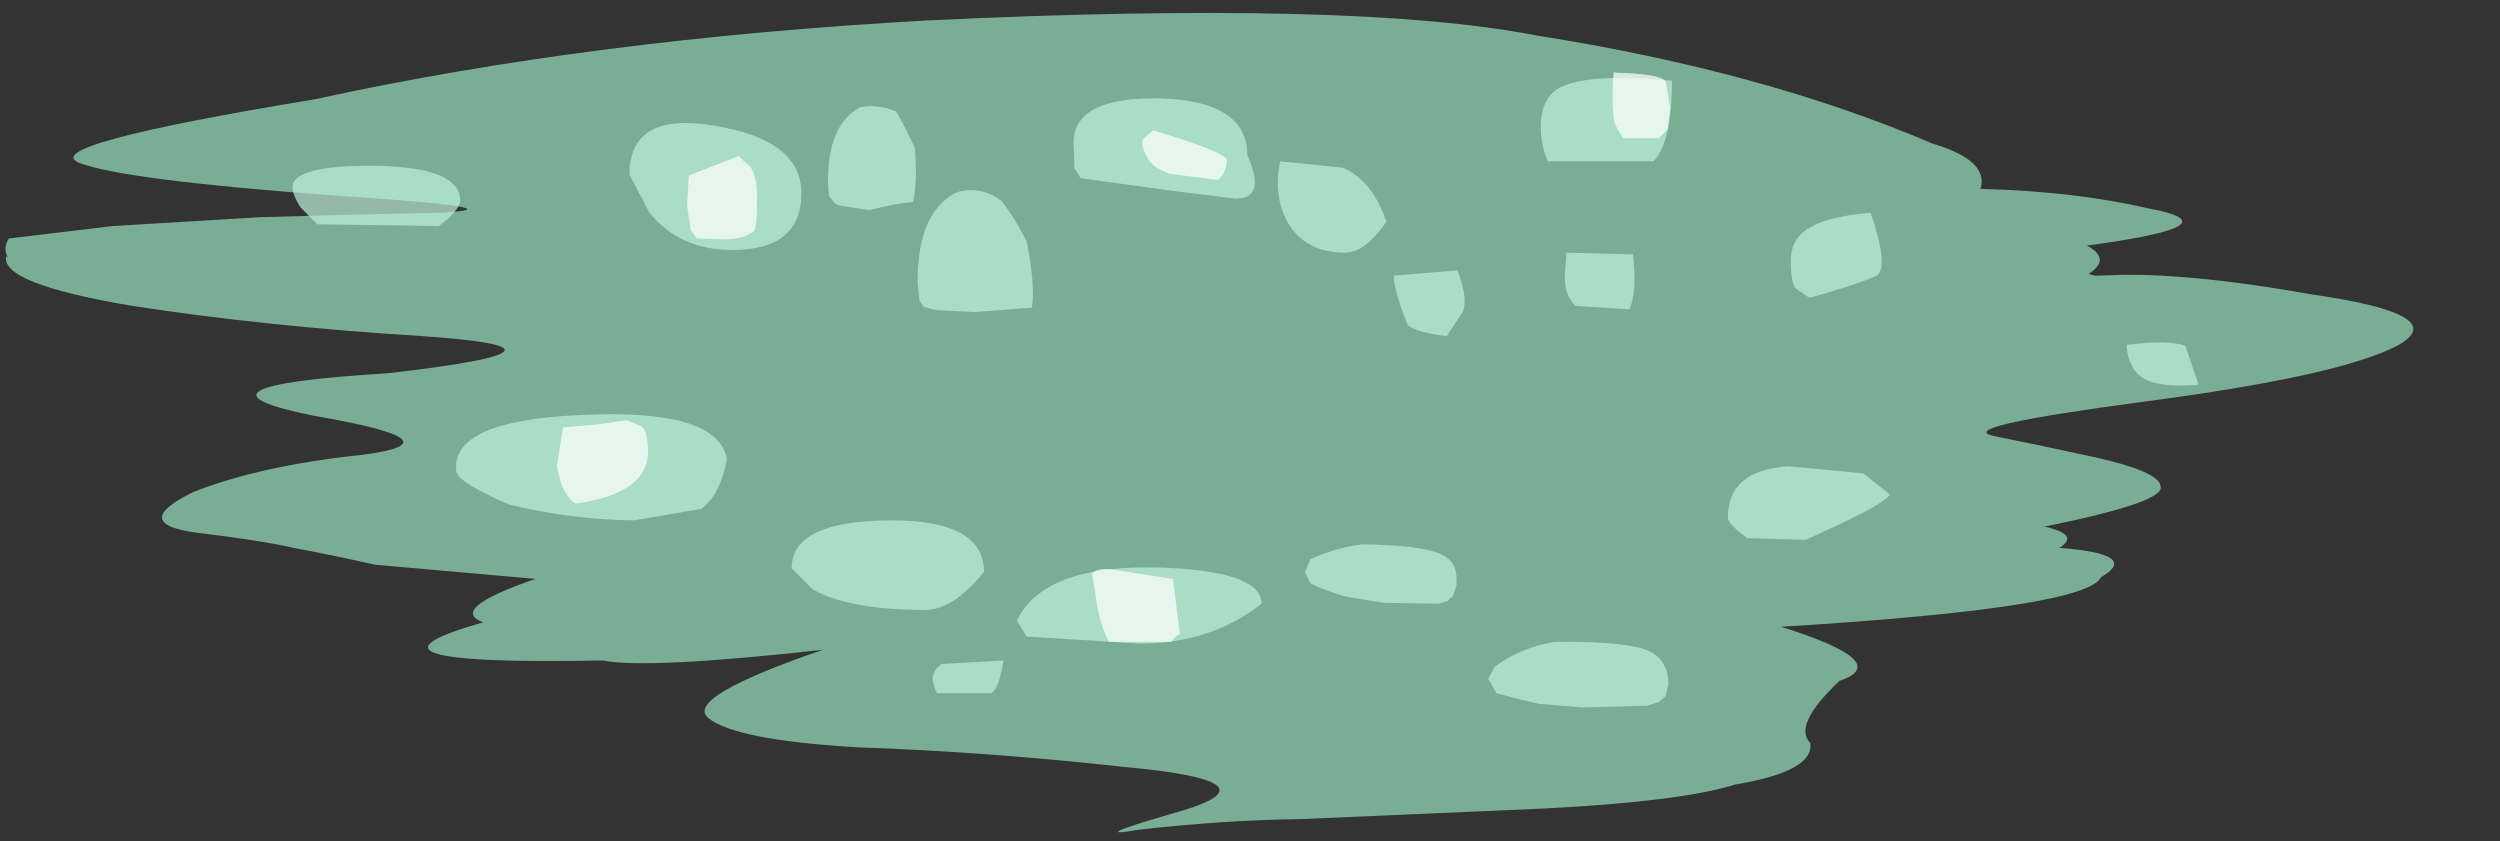 <?xml version="1.0" encoding="UTF-8" standalone="no"?>
<svg xmlns:xlink="http://www.w3.org/1999/xlink" height="47.45px" width="141.0px" xmlns="http://www.w3.org/2000/svg">
  <rect width="100%" height="100%" fill="#333333" stroke="none"/>
  <g transform="matrix(1.0, 0.0, 0.0, 1.0, -4.35, -2.9)">
    <use data-characterId="3188" height="47.45" transform="matrix(1.0, 0.0, 0.0, 1.0, 4.35, 2.9)" width="141.0" xlink:href="#morphshape0"/>
    <use data-characterId="3189" height="37.5" transform="matrix(1.0, 0.0, 0.0, 1.0, 17.5, 9.15)" width="116.05" xlink:href="#morphshape1"/>
    <use data-characterId="3190" height="21.8" transform="matrix(1.0, 0.0, 0.0, 1.0, 37.6, 4.7)" width="75.1" xlink:href="#morphshape2"/>
    <use data-characterId="3191" height="35.65" transform="matrix(1.0, 0.0, 0.0, 1.0, 32.35, 6.65)" width="66.65" xlink:href="#morphshape3"/>
  </g>
  <defs>
    <g id="morphshape0" transform="matrix(1.0, 0.0, 0.0, 1.0, -4.35, -2.9)">
      <path d="M4.7 17.35 Q4.35 18.9 11.8 20.15 19.25 21.3 28.05 21.85 38.4 22.55 26.25 23.95 13.9 24.7 22.05 26.35 30.5 27.8 24.8 28.55 19.05 29.15 15.25 30.65 11.6 32.45 15.5 32.95 19.2 33.4 20.9 33.8 23.3 34.25 25.5 34.75 L34.55 35.55 Q29.6 37.25 31.6 38.0 22.95 40.45 38.35 40.15 40.8 40.65 50.75 39.55 42.9 42.25 44.3 43.4 45.85 44.65 52.75 45.05 60.0 45.3 67.7 46.15 76.45 46.95 71.1 48.6 65.35 50.25 68.55 49.7 73.4 49.15 77.65 49.1 L91.45 48.5 Q99.2 48.1 102.2 47.15 106.7 46.4 106.45 44.8 105.45 43.8 108.1 41.3 111.2 40.25 104.8 38.25 122.05 37.2 122.85 35.45 125.1 34.15 120.5 33.8 121.7 33.05 119.65 32.6 126.6 31.2 126.2 30.3 126.1 29.5 122.55 28.7 119.35 28.0 116.85 27.5 114.35 27.0 125.3 25.55 136.3 24.1 139.55 22.4 142.75 20.65 134.7 19.5 128.25 18.35 124.1 18.4 L122.5 18.45 122.15 18.35 Q123.45 17.5 122.05 16.75 130.65 15.6 125.5 14.65 121.45 13.7 116.05 13.55 116.55 11.95 113.35 11.0 103.75 6.9 91.0 4.9 80.75 2.9 56.7 4.05 37.65 5.1 22.1 8.5 6.3 11.1 8.85 12.1 11.4 13.05 22.85 13.9 34.25 14.65 29.1 14.9 24.0 15.0 19.0 15.15 L10.7 15.65 4.85 16.35 Q4.5 16.9 4.8 17.45" fill="#96e0bc" fill-opacity="0.706" fill-rule="evenodd" stroke="none"/>
      <path d="M4.8 17.45 Q4.5 16.9 4.85 16.35 L10.7 15.65 19.0 15.15 Q24.0 15.0 29.1 14.9 34.25 14.65 22.85 13.9 11.4 13.05 8.85 12.1 6.3 11.1 22.1 8.5 37.65 5.1 56.7 4.05 80.75 2.9 91.0 4.9 103.75 6.9 113.35 11.0 116.55 11.95 116.05 13.55 121.45 13.7 125.5 14.65 130.65 15.6 122.05 16.75 123.45 17.5 122.15 18.35 L122.5 18.45 124.1 18.4 Q128.25 18.35 134.7 19.5 142.75 20.65 139.55 22.4 136.3 24.1 125.3 25.55 114.35 27.0 116.85 27.5 119.35 28.0 122.55 28.7 126.1 29.5 126.2 30.3 126.6 31.2 119.65 32.6 121.7 33.05 120.5 33.8 125.1 34.15 122.85 35.45 122.05 37.2 104.8 38.25 111.2 40.25 108.1 41.3 105.45 43.8 106.45 44.8 106.7 46.4 102.2 47.15 99.2 48.1 91.45 48.5 L77.65 49.1 Q73.4 49.15 68.55 49.7 65.35 50.25 71.1 48.6 76.45 46.95 67.7 46.15 60.0 45.3 52.75 45.05 45.85 44.65 44.3 43.4 42.9 42.25 50.75 39.55 40.8 40.65 38.35 40.15 22.95 40.45 31.6 38.0 29.6 37.25 34.55 35.55 L25.5 34.75 Q23.3 34.25 20.9 33.8 19.2 33.4 15.5 32.95 11.6 32.45 15.25 30.65 19.05 29.15 24.8 28.55 30.5 27.8 22.05 26.35 13.9 24.7 26.25 23.95 38.4 22.55 28.05 21.85 19.25 21.3 11.8 20.15 4.35 18.9 4.7 17.35" fill="none" stroke="#000000" stroke-linecap="round" stroke-linejoin="round" stroke-opacity="0.0" stroke-width="1.0"/>
    </g>
    <g id="morphshape1" transform="matrix(1.0, 0.0, 0.0, 1.0, -17.5, -9.15)">
      <path d="M124.3 22.35 Q124.3 23.1 124.75 23.8 125.5 24.85 128.35 24.6 L127.6 22.4 Q126.6 22.05 124.3 22.35 M101.8 32.1 Q101.8 32.45 102.9 33.25 L106.2 33.35 108.35 32.35 Q110.55 31.3 110.95 30.8 L109.45 29.6 105.25 29.2 Q101.8 29.4 101.8 32.1 M88.3 41.2 L88.75 42.0 Q89.85 42.3 91.15 42.6 L93.6 42.8 97.25 42.7 97.9 42.5 98.3 42.15 98.45 41.45 98.4 40.95 Q98.25 40.2 97.6 39.75 96.55 39.05 92.05 39.1 90.15 39.4 88.65 40.5 L88.25 41.25 M77.95 35.1 L77.95 35.15 78.25 35.8 Q79.05 36.2 80.25 36.55 L82.4 36.9 85.5 36.95 86.0 36.8 86.3 36.5 86.5 35.9 86.5 35.45 Q86.45 34.7 85.95 34.35 85.05 33.65 81.2 33.6 79.6 33.8 78.25 34.45 L78.0 35.05 M61.7 37.9 L62.25 38.8 68.6 39.2 Q72.65 39.2 75.5 36.95 75.5 35.05 69.45 34.9 63.2 34.8 61.7 37.9 M56.95 41.25 Q57.05 41.7 57.2 42.0 L60.25 42.0 Q60.7 41.75 60.95 40.15 L57.45 40.35 Q56.95 40.7 56.95 41.25 M49.0 34.95 L50.2 36.15 Q52.25 37.3 56.55 37.3 58.1 37.3 59.85 35.15 59.85 32.2 54.45 32.25 49.0 32.3 49.0 34.95 M30.15 29.6 Q30.3 30.15 33.05 31.35 36.5 32.2 40.1 32.25 L43.9 31.6 Q44.95 30.85 45.35 28.8 44.85 25.95 37.25 26.3 29.6 26.6 30.1 29.6 M20.85 13.45 Q20.85 13.9 21.3 14.6 L22.25 15.55 29.1 15.65 Q30.3 14.75 30.3 14.2 30.3 12.35 25.6 12.25 20.85 12.2 20.85 13.45" fill="#bef0d8" fill-opacity="0.706" fill-rule="evenodd" stroke="none"/>
      <path d="M20.85 13.45 Q20.85 12.2 25.6 12.25 30.3 12.35 30.3 14.2 30.3 14.75 29.1 15.65 L22.25 15.55 21.3 14.6 Q20.85 13.9 20.85 13.45 M30.1 29.6 Q29.6 26.6 37.25 26.3 44.85 25.95 45.35 28.8 44.95 30.85 43.9 31.6 L40.1 32.25 Q36.5 32.2 33.05 31.35 30.3 30.15 30.15 29.6 M49.0 34.95 Q49.0 32.3 54.45 32.25 59.85 32.2 59.85 35.15 58.1 37.3 56.55 37.3 52.25 37.3 50.2 36.15 L49.0 34.95 M56.95 41.25 Q56.95 40.7 57.45 40.35 L60.95 40.15 Q60.7 41.75 60.25 42.0 L57.2 42.0 Q57.05 41.7 56.95 41.25 M61.7 37.9 Q63.2 34.8 69.45 34.9 75.5 35.05 75.5 36.95 72.65 39.2 68.6 39.2 L62.25 38.8 61.7 37.9 M78.0 35.05 L78.25 34.45 Q79.6 33.8 81.2 33.6 85.05 33.65 85.95 34.35 86.45 34.7 86.5 35.45 L86.5 35.9 86.3 36.5 86.0 36.8 85.5 36.95 82.4 36.9 80.25 36.55 Q79.05 36.2 78.25 35.8 L77.95 35.15 77.95 35.1 M88.25 41.25 L88.65 40.5 Q90.15 39.4 92.05 39.1 96.55 39.05 97.6 39.75 98.25 40.2 98.4 40.95 L98.45 41.45 98.3 42.15 97.9 42.5 97.25 42.7 93.6 42.8 91.15 42.6 Q89.85 42.3 88.75 42.0 L88.3 41.2 M101.8 32.1 Q101.8 29.4 105.25 29.2 L109.45 29.6 110.95 30.8 Q110.55 31.3 108.35 32.35 L106.2 33.35 102.9 33.25 Q101.8 32.45 101.8 32.1 M124.3 22.35 Q126.6 22.05 127.6 22.4 L128.35 24.6 Q125.5 24.85 124.75 23.8 124.3 23.1 124.3 22.35 Z" fill="none" stroke="#000000" stroke-linecap="round" stroke-linejoin="round" stroke-opacity="0.0" stroke-width="1.0"/>
    </g>
    <g id="morphshape2" transform="matrix(1.0, 0.0, 0.0, 1.0, -37.6, -4.7)">
      <path d="M105.35 17.6 Q105.35 18.75 105.6 19.15 L106.4 19.7 Q109.1 18.95 110.2 18.45 110.9 17.95 109.85 14.9 107.45 15.1 106.4 15.75 105.35 16.35 105.35 17.6 M92.6 18.5 Q92.6 19.55 93.2 20.15 L96.25 20.35 Q96.7 19.35 96.45 17.25 L92.7 17.15 92.6 18.5 M91.25 10.05 Q91.25 11.1 91.65 12.0 L97.6 12.0 Q98.65 10.95 98.65 7.45 93.95 7.0 92.3 7.85 91.25 8.45 91.25 10.05 M82.95 18.45 Q83.0 19.4 83.75 21.25 84.4 21.7 85.95 21.85 L86.75 20.65 Q87.25 19.95 86.55 18.15 L82.95 18.45 M76.55 12.0 Q76.15 13.9 76.95 15.4 77.95 17.15 80.2 17.15 81.35 17.15 82.55 15.4 81.7 13.0 80.05 12.35 L76.55 12.0 M64.9 10.95 L64.95 12.4 65.3 12.95 70.75 13.7 74.05 14.1 Q75.8 14.1 74.7 11.65 74.7 8.6 69.8 8.45 64.9 8.35 64.9 10.95 M56.1 18.8 L56.2 19.85 56.45 20.2 Q56.85 20.35 57.3 20.4 58.2 20.45 59.35 20.5 L62.55 20.25 Q62.75 19.0 62.25 16.5 61.5 15.05 60.8 14.2 59.6 13.35 58.3 13.75 56.1 14.85 56.1 18.8 M51.05 13.05 L51.05 13.2 51.1 13.95 51.25 14.15 Q51.45 14.45 51.75 14.5 L53.4 14.75 Q54.95 14.35 55.85 14.3 56.1 13.1 55.95 11.25 55.4 10.05 54.9 9.2 53.9 8.75 52.85 8.95 51.05 9.95 51.05 13.05 M39.85 12.75 L40.95 14.85 Q42.65 17.0 45.65 17.0 49.55 17.0 49.55 13.8 49.55 10.8 44.7 10.0 39.85 9.15 39.85 12.75" fill="#bef0d8" fill-opacity="0.706" fill-rule="evenodd" stroke="none"/>
      <path d="M39.85 12.75 Q39.85 9.15 44.7 10.0 49.55 10.8 49.55 13.8 49.55 17.0 45.65 17.0 42.65 17.0 40.95 14.85 L39.85 12.75 M51.05 13.05 Q51.05 9.95 52.85 8.95 53.9 8.75 54.9 9.2 55.4 10.05 55.95 11.25 56.1 13.1 55.85 14.3 54.95 14.35 53.4 14.75 L51.75 14.5 Q51.45 14.45 51.25 14.15 L51.1 13.95 51.05 13.2 51.05 13.05 M56.1 18.8 Q56.1 14.85 58.3 13.75 59.6 13.35 60.8 14.2 61.5 15.05 62.25 16.5 62.75 19.0 62.55 20.25 L59.35 20.5 Q58.2 20.45 57.3 20.4 56.85 20.35 56.45 20.2 L56.2 19.85 56.1 18.8 M64.9 10.95 Q64.9 8.35 69.8 8.45 74.7 8.6 74.7 11.65 75.8 14.1 74.05 14.1 L70.75 13.7 65.3 12.95 64.95 12.4 64.9 10.95 M76.55 12.0 L80.05 12.35 Q81.7 13.0 82.55 15.4 81.35 17.15 80.2 17.15 77.95 17.15 76.95 15.4 76.15 13.9 76.55 12.0 M82.95 18.45 L86.55 18.15 Q87.25 19.95 86.75 20.65 L85.95 21.85 Q84.4 21.7 83.75 21.25 83.0 19.4 82.95 18.45 M91.25 10.05 Q91.25 8.45 92.3 7.85 93.95 7.0 98.65 7.45 98.65 10.95 97.6 12.0 L91.65 12.0 Q91.25 11.1 91.25 10.05 M92.6 18.5 L92.7 17.15 96.45 17.25 Q96.7 19.35 96.25 20.35 L93.2 20.15 Q92.6 19.55 92.6 18.5 M105.35 17.6 Q105.35 16.35 106.4 15.75 107.45 15.1 109.85 14.9 110.9 17.95 110.2 18.45 109.1 18.95 106.4 19.7 L105.6 19.15 Q105.35 18.75 105.35 17.6 Z" fill="none" stroke="#000000" stroke-linecap="round" stroke-linejoin="round" stroke-opacity="0.0" stroke-width="1.0"/>
    </g>
    <g id="morphshape3" transform="matrix(1.0, 0.0, 0.0, 1.0, -32.35, -6.65)">
      <path d="M95.3 8.4 Q95.3 9.55 95.45 9.95 L95.9 10.7 97.9 10.7 98.4 10.2 98.55 9.0 98.3 7.5 Q98.0 7.05 95.45 7.0 95.3 6.65 95.3 8.4 M68.85 10.7 Q68.6 11.05 69.15 11.95 69.5 12.4 70.3 12.7 L73.05 13.05 Q73.55 12.6 73.55 11.9 73.35 11.45 69.4 10.25 L68.85 10.7 M65.95 35.25 L66.25 37.2 Q66.45 38.25 66.9 39.1 L70.4 39.1 Q70.6 38.8 70.9 38.65 L70.5 35.55 66.95 35.0 Q66.15 34.95 65.95 35.25 M43.1 14.5 L43.3 15.85 43.65 16.35 45.2 16.4 Q46.25 16.4 46.85 15.95 47.05 15.8 47.05 14.05 47.05 12.9 46.7 12.35 L46.0 11.7 43.2 12.8 43.1 14.5 M35.75 29.2 L36.0 30.2 Q36.35 31.0 36.8 31.3 40.9 30.75 40.9 28.35 40.9 27.25 40.55 26.95 L39.7 26.6 37.95 26.85 36.1 27.0 35.75 29.2" fill="#ffffff" fill-opacity="0.706" fill-rule="evenodd" stroke="none"/>
      <path d="M35.75 29.2 L36.1 27.0 37.95 26.85 39.7 26.6 40.55 26.95 Q40.9 27.25 40.9 28.35 40.9 30.75 36.8 31.3 36.35 31.0 36.0 30.2 L35.75 29.2 M43.1 14.5 L43.2 12.8 46.0 11.7 46.7 12.35 Q47.05 12.9 47.05 14.05 47.05 15.8 46.85 15.95 46.25 16.4 45.2 16.4 L43.65 16.35 43.3 15.85 43.1 14.5 M65.95 35.25 Q66.15 34.95 66.95 35.0 L70.5 35.55 70.9 38.65 Q70.6 38.8 70.4 39.1 L66.9 39.1 Q66.45 38.25 66.25 37.2 L65.95 35.25 M68.85 10.7 L69.4 10.25 Q73.35 11.45 73.55 11.9 73.55 12.6 73.05 13.05 L70.3 12.7 Q69.5 12.4 69.15 11.95 68.6 11.05 68.85 10.7 M95.3 8.4 Q95.3 6.65 95.45 7.0 98.0 7.05 98.3 7.5 L98.55 9.0 98.4 10.2 97.9 10.7 95.9 10.7 95.45 9.95 Q95.3 9.55 95.3 8.4 Z" fill="none" stroke="#000000" stroke-linecap="round" stroke-linejoin="round" stroke-opacity="0.0" stroke-width="1.0"/>
    </g>
  </defs>
</svg>
